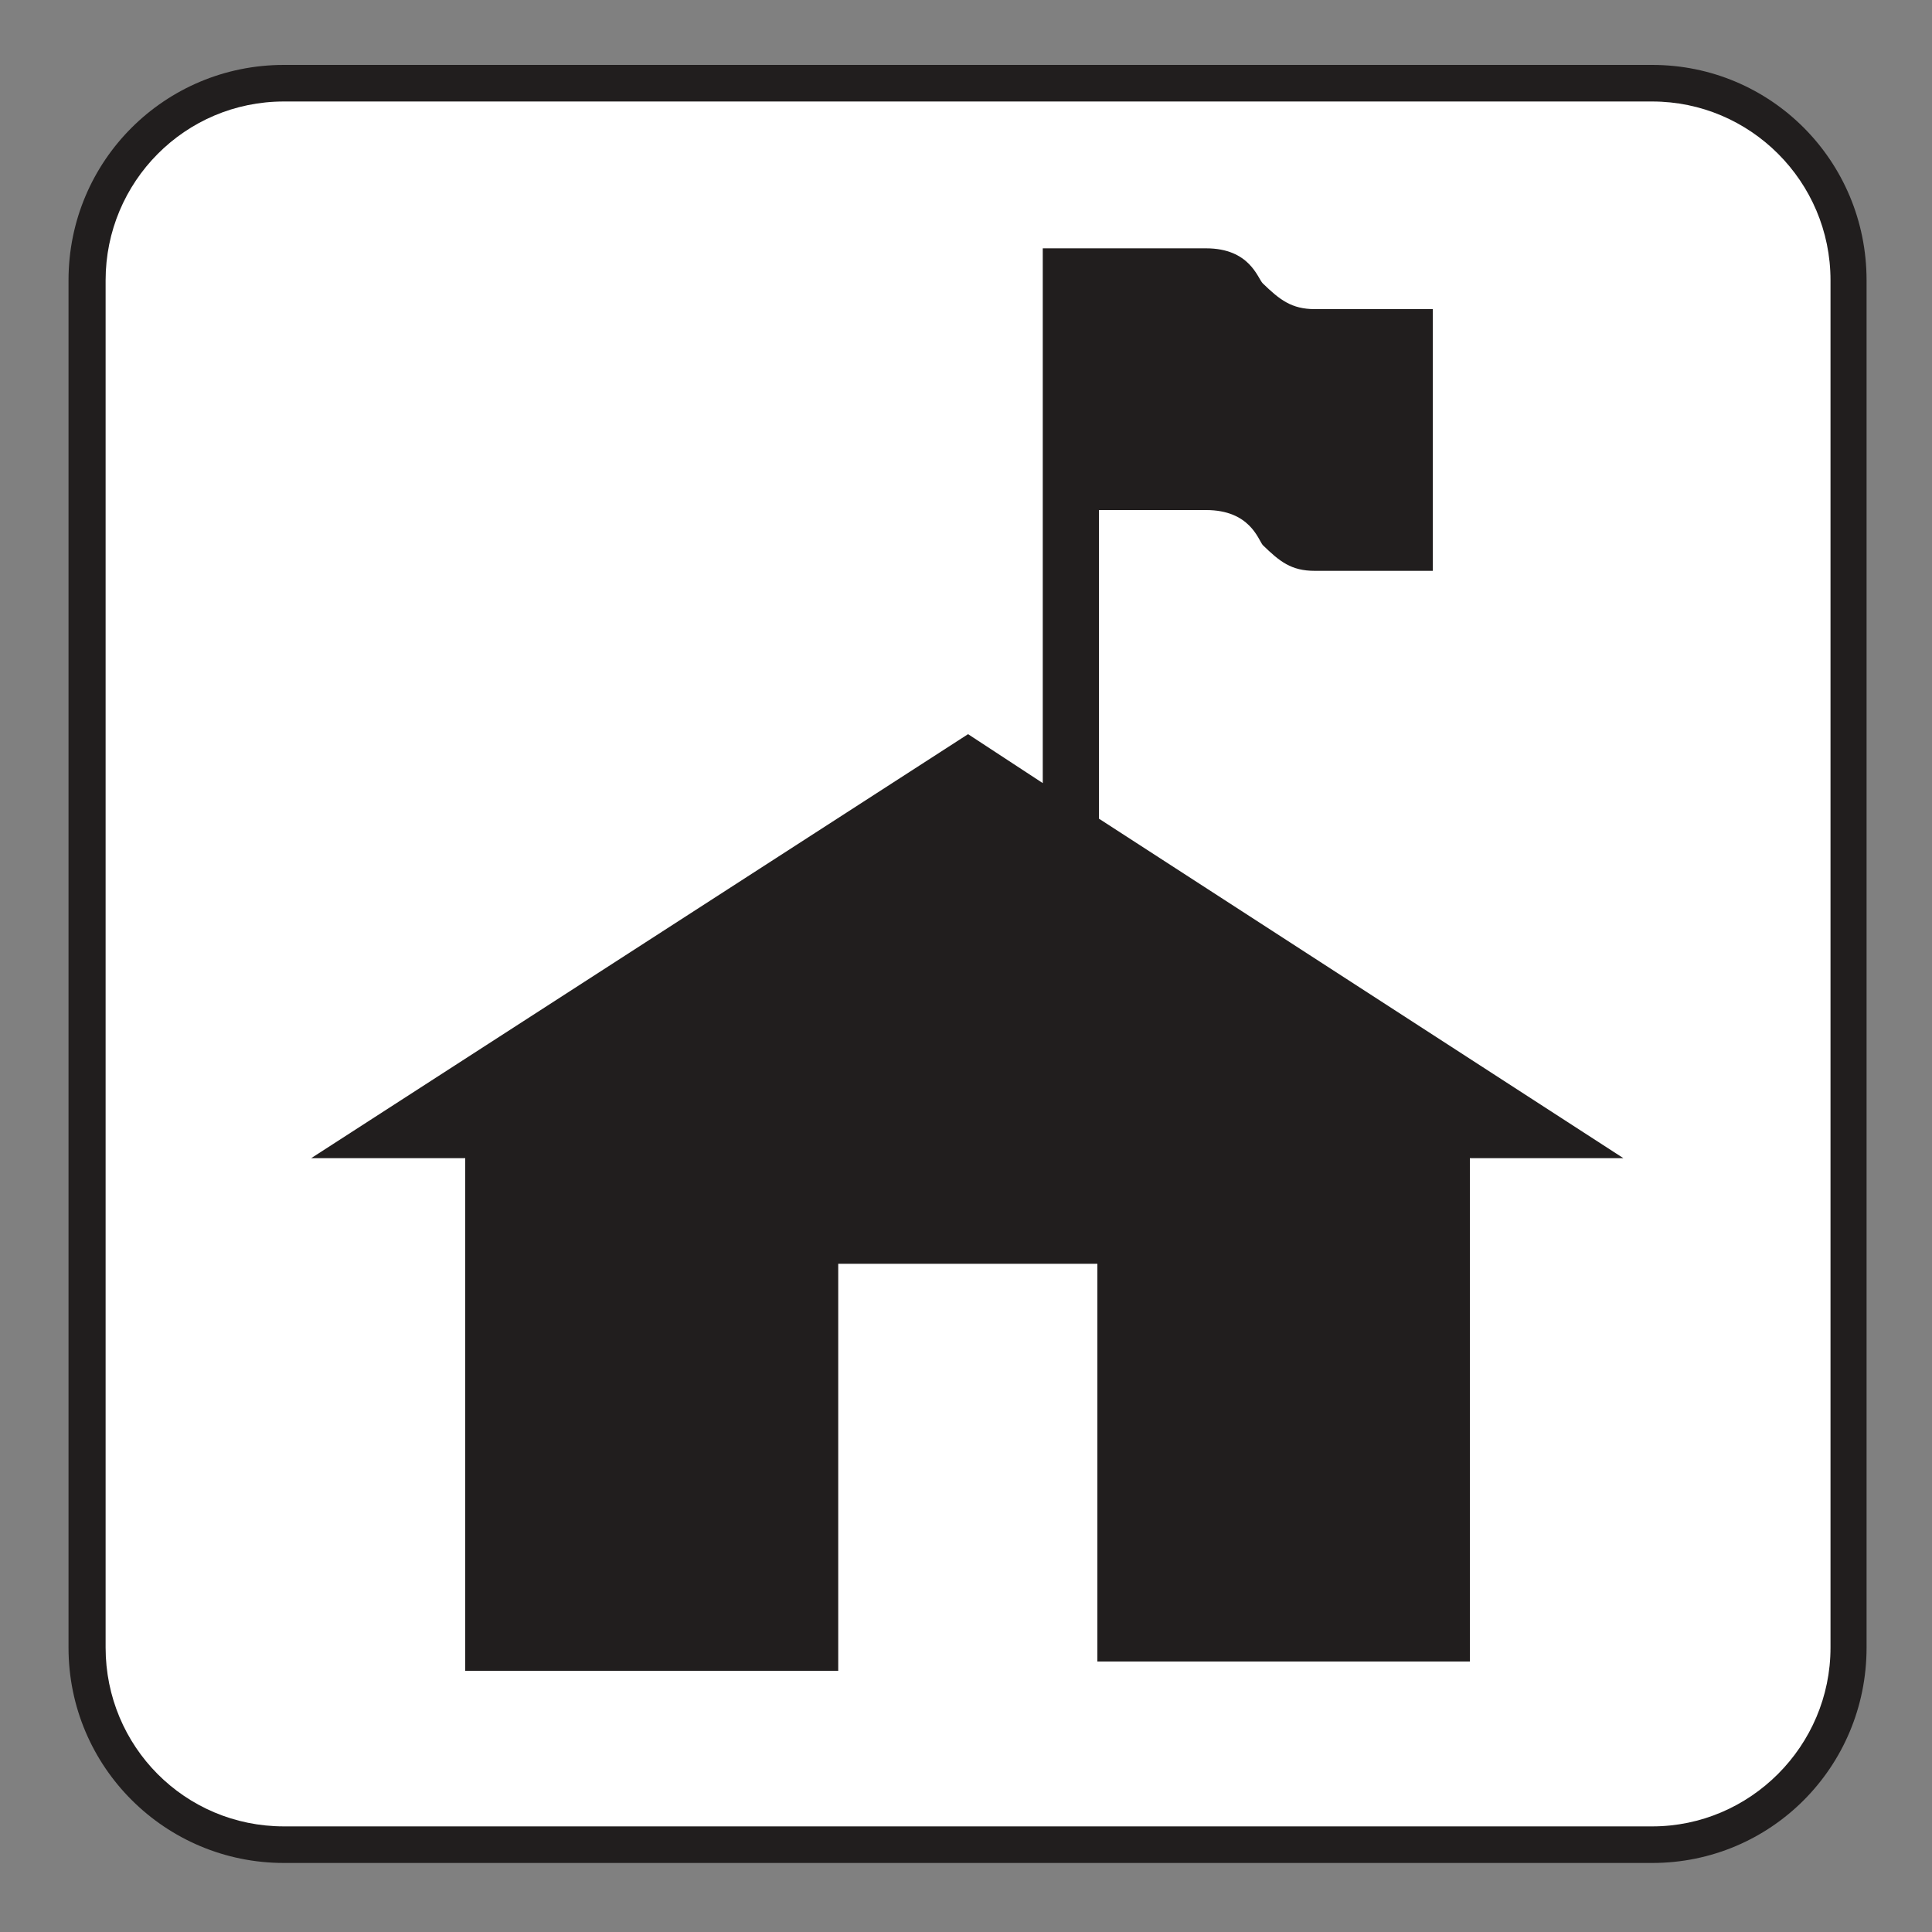 <?xml version="1.0" encoding="UTF-8" standalone="no"?>
<!-- Created with Inkscape (http://www.inkscape.org/) -->

<svg
   xmlns:dc="http://purl.org/dc/elements/1.1/"
   xmlns:cc="http://creativecommons.org/ns#"
   xmlns:rdf="http://www.w3.org/1999/02/22-rdf-syntax-ns#"
   xmlns:svg="http://www.w3.org/2000/svg"
   xmlns="http://www.w3.org/2000/svg"
   xmlns:sodipodi="http://sodipodi.sourceforge.net/DTD/sodipodi-0.dtd"
   xmlns:inkscape="http://www.inkscape.org/namespaces/inkscape"
   width="3.75mm"
   height="3.75mm"
   viewBox="0 0 3.75 3.75"
   version="1.1"
   id="svg13826"
   inkscape:version="0.92.1 r15371"
   sodipodi:docname="ranger_light.svg">
  <rect x="0" y="0" width="3.75" height="3.75" fill="#808080" stroke="none"/>
  <defs
     id="defs13820" />
  <sodipodi:namedview
     id="base"
     pagecolor="#ffffff"
     bordercolor="#666666"
     borderopacity="1.0"
     inkscape:pageopacity="0.0"
     inkscape:pageshadow="2"
     inkscape:zoom="20.285322"
     inkscape:cx="7.2558826"
     inkscape:cy="7.4973999"
     inkscape:document-units="mm"
     inkscape:current-layer="layer1"
     showgrid="false"
     inkscape:window-width="561"
     inkscape:window-height="558"
     inkscape:window-x="687"
     inkscape:window-y="78"
     inkscape:window-maximized="0"
     showguides="true"
     inkscape:guide-bbox="true"
     gridtolerance="10"
     guidetolerance="2">
    <inkscape:grid
       type="xygrid"
       id="grid13828" />
    <sodipodi:guide
       position="0.13,3.848"
       orientation="1,0"
       id="guide20533"
       inkscape:locked="false" />
    <sodipodi:guide
       position="1.917,3.613"
       orientation="0,1"
       id="guide20535"
       inkscape:locked="false" />
  </sodipodi:namedview>
  <g
     inkscape:label="Layer 1"
     inkscape:groupmode="layer"
     id="layer1"
     transform="translate(0,-293.25)">
    <path
       inkscape:connector-curvature="0"
       id="path12913"
       d="m 0.551,296.866 c -0.23,0 -0.418,-0.186 -0.418,-0.418 v -2.654 c 0,-0.232 0.187,-0.418 0.418,-0.418 H 3.207 c 0.23,0 0.416,0.186 0.416,0.418 v 2.654 c 0,0.232 -0.186,0.418 -0.416,0.418 z m 0,0"
       style="fill:#211e1e;fill-opacity:1;fill-rule:nonzero;stroke:none;stroke-width:0.353" />
    <path
       inkscape:connector-curvature="0"
       id="path12915"
       d="m 0.551,293.447 c -0.192,0 -0.346,0.156 -0.346,0.347 v 2.654 c 0,0.192 0.154,0.347 0.346,0.347 H 3.207 c 0.19,0 0.346,-0.156 0.346,-0.347 v -2.654 c 0,-0.192 -0.156,-0.347 -0.346,-0.347 z m 0,0"
       style="fill:#ffffff;fill-opacity:1;fill-rule:nonzero;stroke:none;stroke-width:0.353" />
    <path
       inkscape:connector-curvature="0"
       id="path12917"
       d="m 2.133,294.839 v -0.599 h 0.208 c 0.085,0 0.101,0.057 0.11,0.068 0.033,0.032 0.055,0.05 0.101,0.05 h 0.229 v -0.508 H 2.552 c -0.045,0 -0.068,-0.018 -0.101,-0.05 -0.01,-0.01 -0.025,-0.068 -0.11,-0.068 H 2.024 v 1.038 l -0.145,-0.095 -1.275,0.823 h 0.299 v 0.995 H 1.627 v -0.79 h 0.503 v 0.772 h 0.723 v -0.977 h 0.298 z m 0,0"
       style="fill:#211e1e;fill-opacity:1;fill-rule:nonzero;stroke:none;stroke-width:0.353" />
  </g>
</svg>
